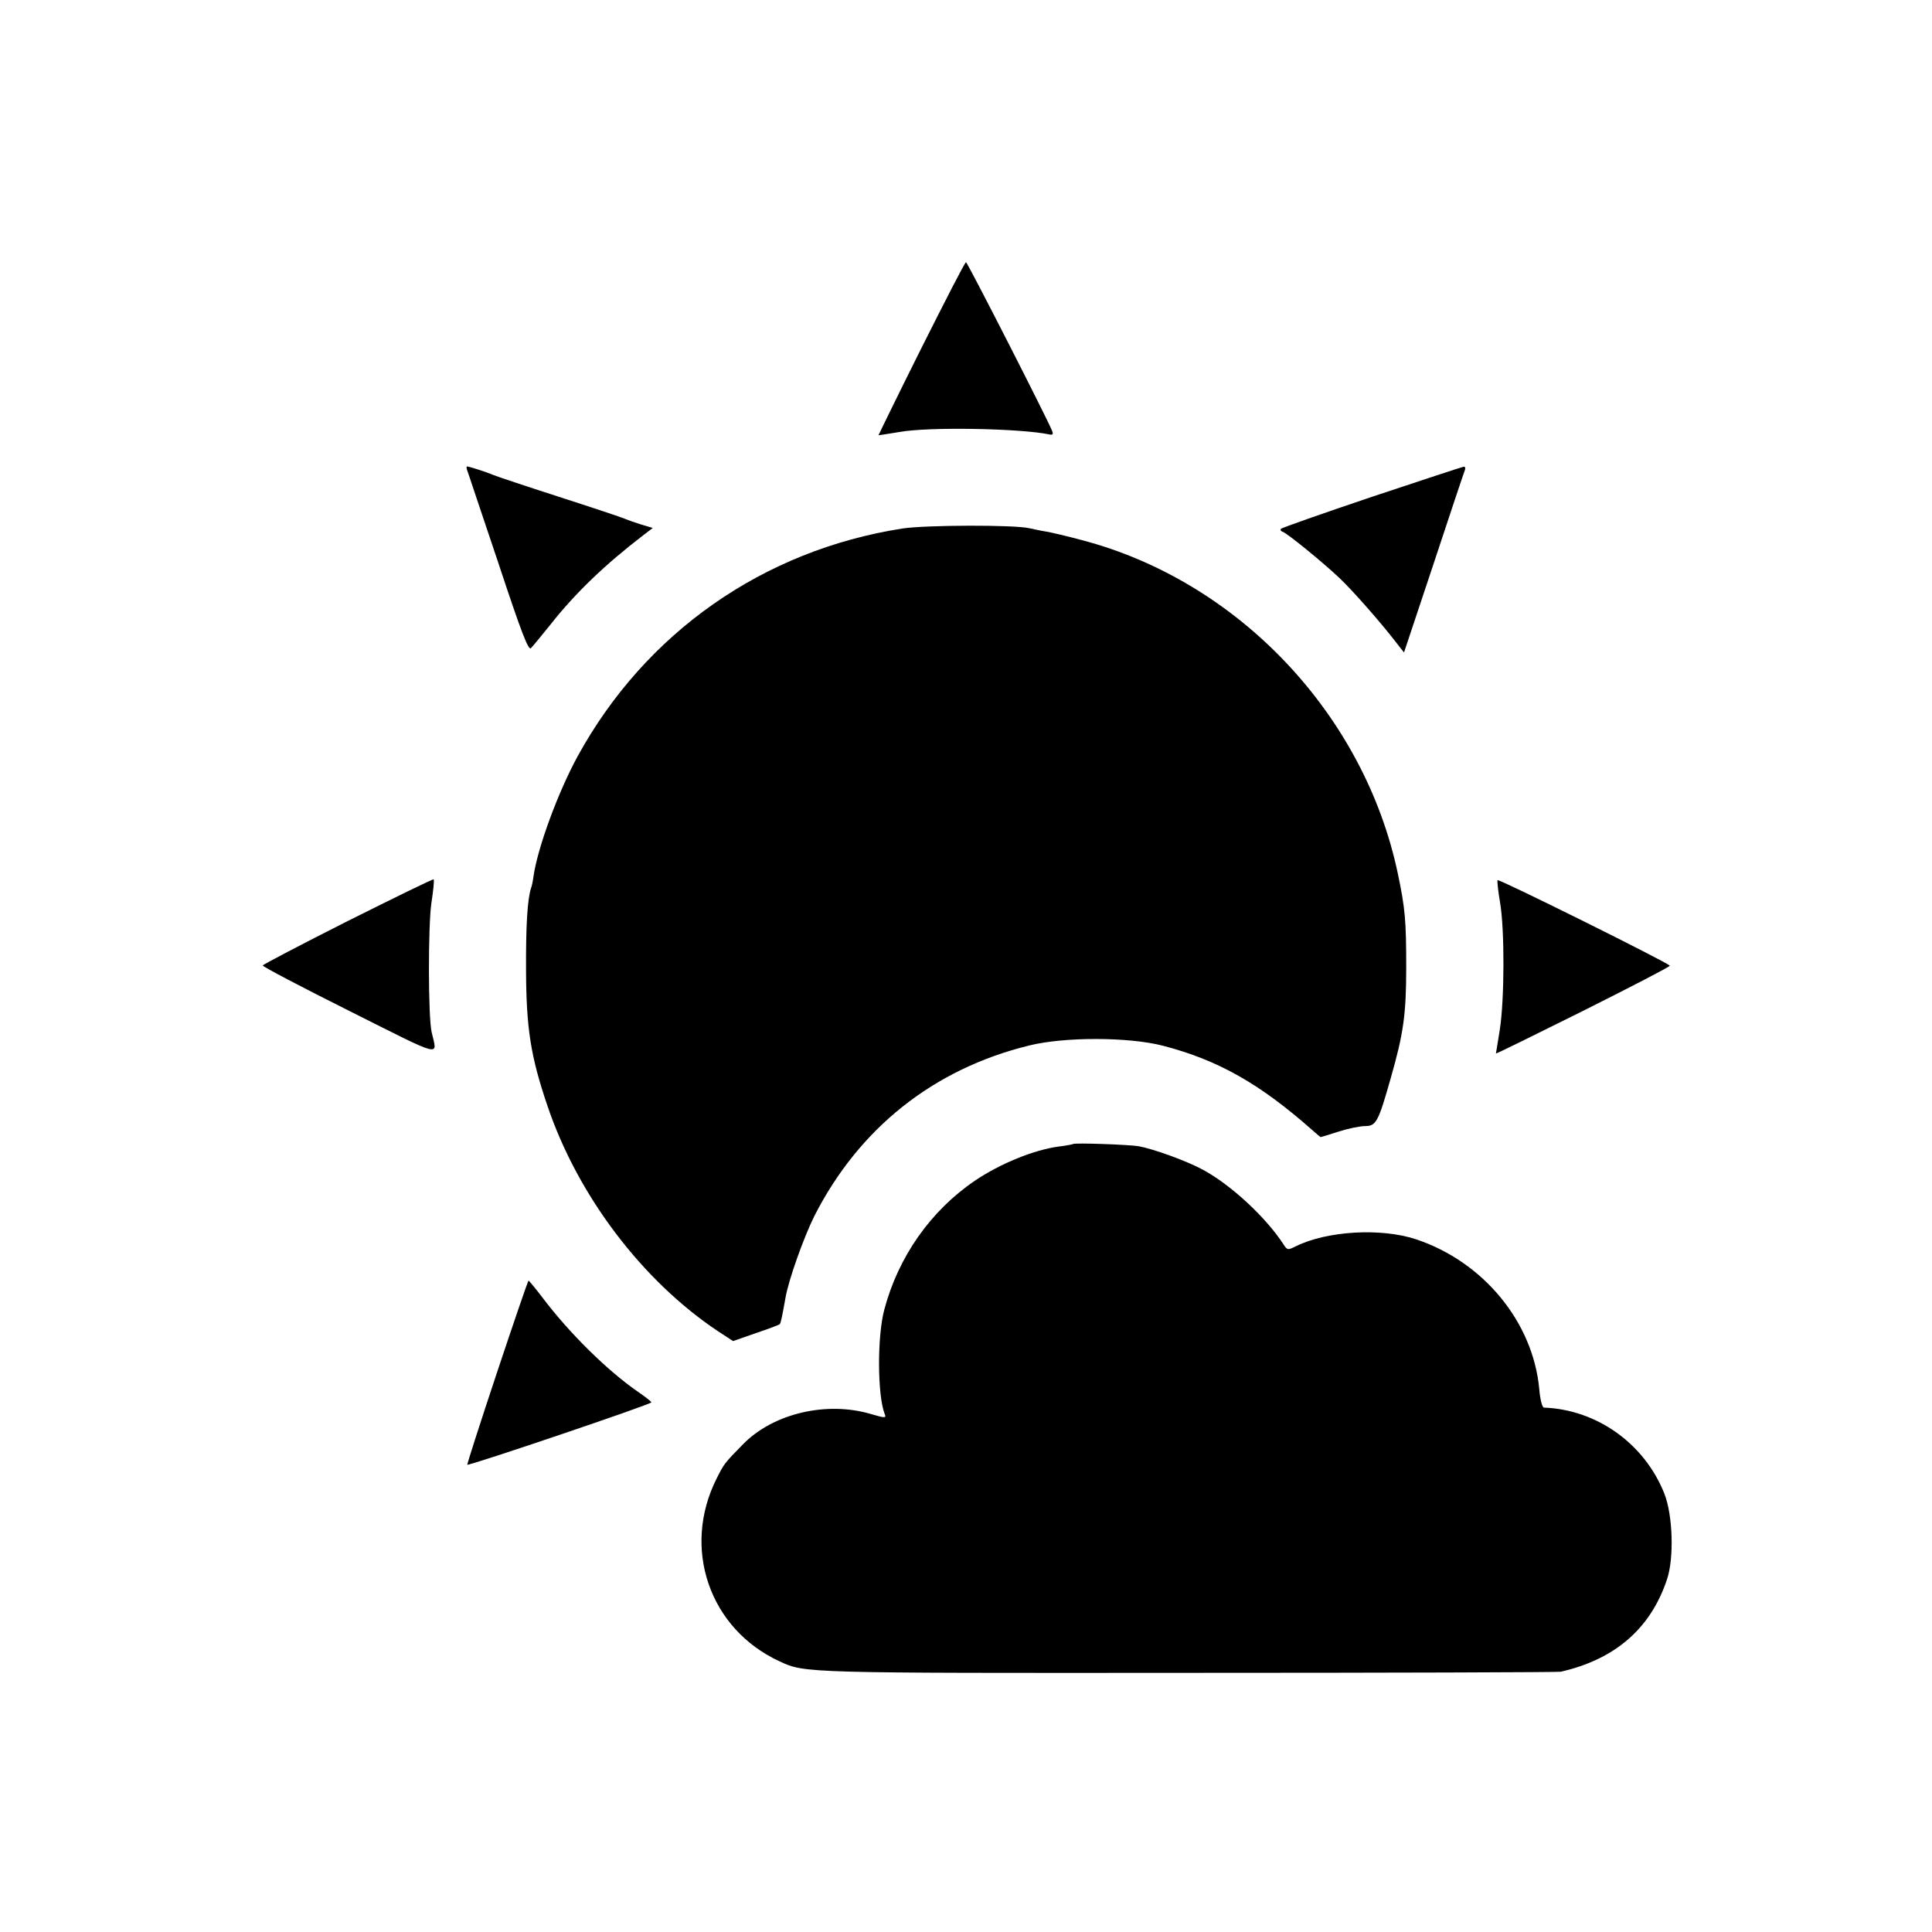 <?xml version="1.0" standalone="no"?>
<!DOCTYPE svg PUBLIC "-//W3C//DTD SVG 20010904//EN"
 "http://www.w3.org/TR/2001/REC-SVG-20010904/DTD/svg10.dtd">
<svg version="1.0" xmlns="http://www.w3.org/2000/svg"
 width="700pt" height="700pt" viewBox="0 0 700 700"
 preserveAspectRatio="xMidYMid meet">
<g transform="translate(0,700) scale(0.1,-0.1)"
fill="#000000" stroke="none">
<path d="M3338 5738 c-86 -172 -155 -314 -155 -315 1 0 36 5 77 12 106 19 437
13 542 -9 12 -3 15 1 10 13 -22 53 -307 611 -312 611 -4 0 -76 -141 -162 -312z"/>
<path d="M1692 5298 c3 -7 53 -159 113 -336 85 -257 110 -321 119 -310 7 7 39
46 72 87 90 114 198 217 335 322 l34 26 -40 12 c-22 7 -49 16 -60 21 -11 5
-119 41 -240 80 -121 39 -229 75 -240 80 -23 10 -86 30 -93 30 -2 0 -2 -6 0
-12z"/>
<path d="M4971 5200 c-178 -60 -326 -112 -330 -116 -3 -4 0 -9 7 -11 18 -7
146 -111 208 -170 48 -46 150 -162 205 -234 l26 -33 108 324 c59 179 110 331
113 338 2 6 0 12 -4 11 -5 0 -155 -50 -333 -109z"/>
<path d="M3269 5085 c-505 -79 -931 -378 -1176 -825 -71 -130 -145 -331 -160
-435 -2 -16 -6 -36 -9 -43 -13 -40 -19 -136 -18 -302 1 -207 17 -309 78 -488
110 -325 344 -633 617 -815 l55 -36 83 29 c45 15 84 30 86 32 4 3 10 34 21 96
11 64 65 216 104 295 162 319 432 534 779 619 129 32 362 31 485 -1 200 -52
351 -138 540 -305 16 -14 30 -26 31 -26 1 0 31 9 65 20 34 11 78 20 96 20 40
0 48 15 93 174 46 161 56 230 56 401 0 170 -4 214 -30 338 -121 578 -578 1061
-1145 1210 -52 14 -111 28 -130 31 -19 3 -46 9 -60 12 -54 13 -376 12 -461 -1z"/>
<path d="M1260 3663 c-168 -85 -306 -157 -308 -161 -1 -4 140 -78 314 -165
347 -174 318 -166 298 -77 -13 55 -13 387 -1 468 7 46 11 84 8 86 -4 1 -143
-67 -311 -151z"/>
<path d="M5426 3811 c-2 -3 2 -40 9 -81 17 -98 16 -354 -1 -461 -7 -46 -14
-85 -14 -86 0 -2 142 68 315 154 173 87 315 160 315 164 0 8 -620 316 -624
310z"/>
<path d="M3888 2855 c-1 -1 -25 -6 -51 -9 -91 -12 -213 -62 -305 -124 -160
-109 -277 -275 -328 -467 -26 -97 -25 -309 1 -377 7 -16 4 -17 -47 -2 -162 49
-357 3 -466 -109 -67 -68 -69 -71 -95 -123 -128 -253 -27 -547 229 -664 90
-42 91 -42 1474 -41 734 0 1344 2 1355 4 197 45 326 157 385 335 26 78 21 233
-10 311 -72 181 -245 304 -436 311 -6 0 -14 29 -17 68 -23 243 -203 461 -447
542 -127 42 -322 30 -434 -25 -30 -15 -32 -15 -46 7 -63 97 -189 214 -290 269
-58 32 -180 76 -234 86 -36 6 -233 13 -238 8z"/>
<path d="M1801 2028 c-61 -183 -109 -333 -108 -335 5 -5 667 219 667 226 0 3
-22 20 -48 38 -108 74 -248 211 -346 341 -26 34 -49 62 -51 62 -2 0 -53 -149
-114 -332z"/>
</g>
</svg>
